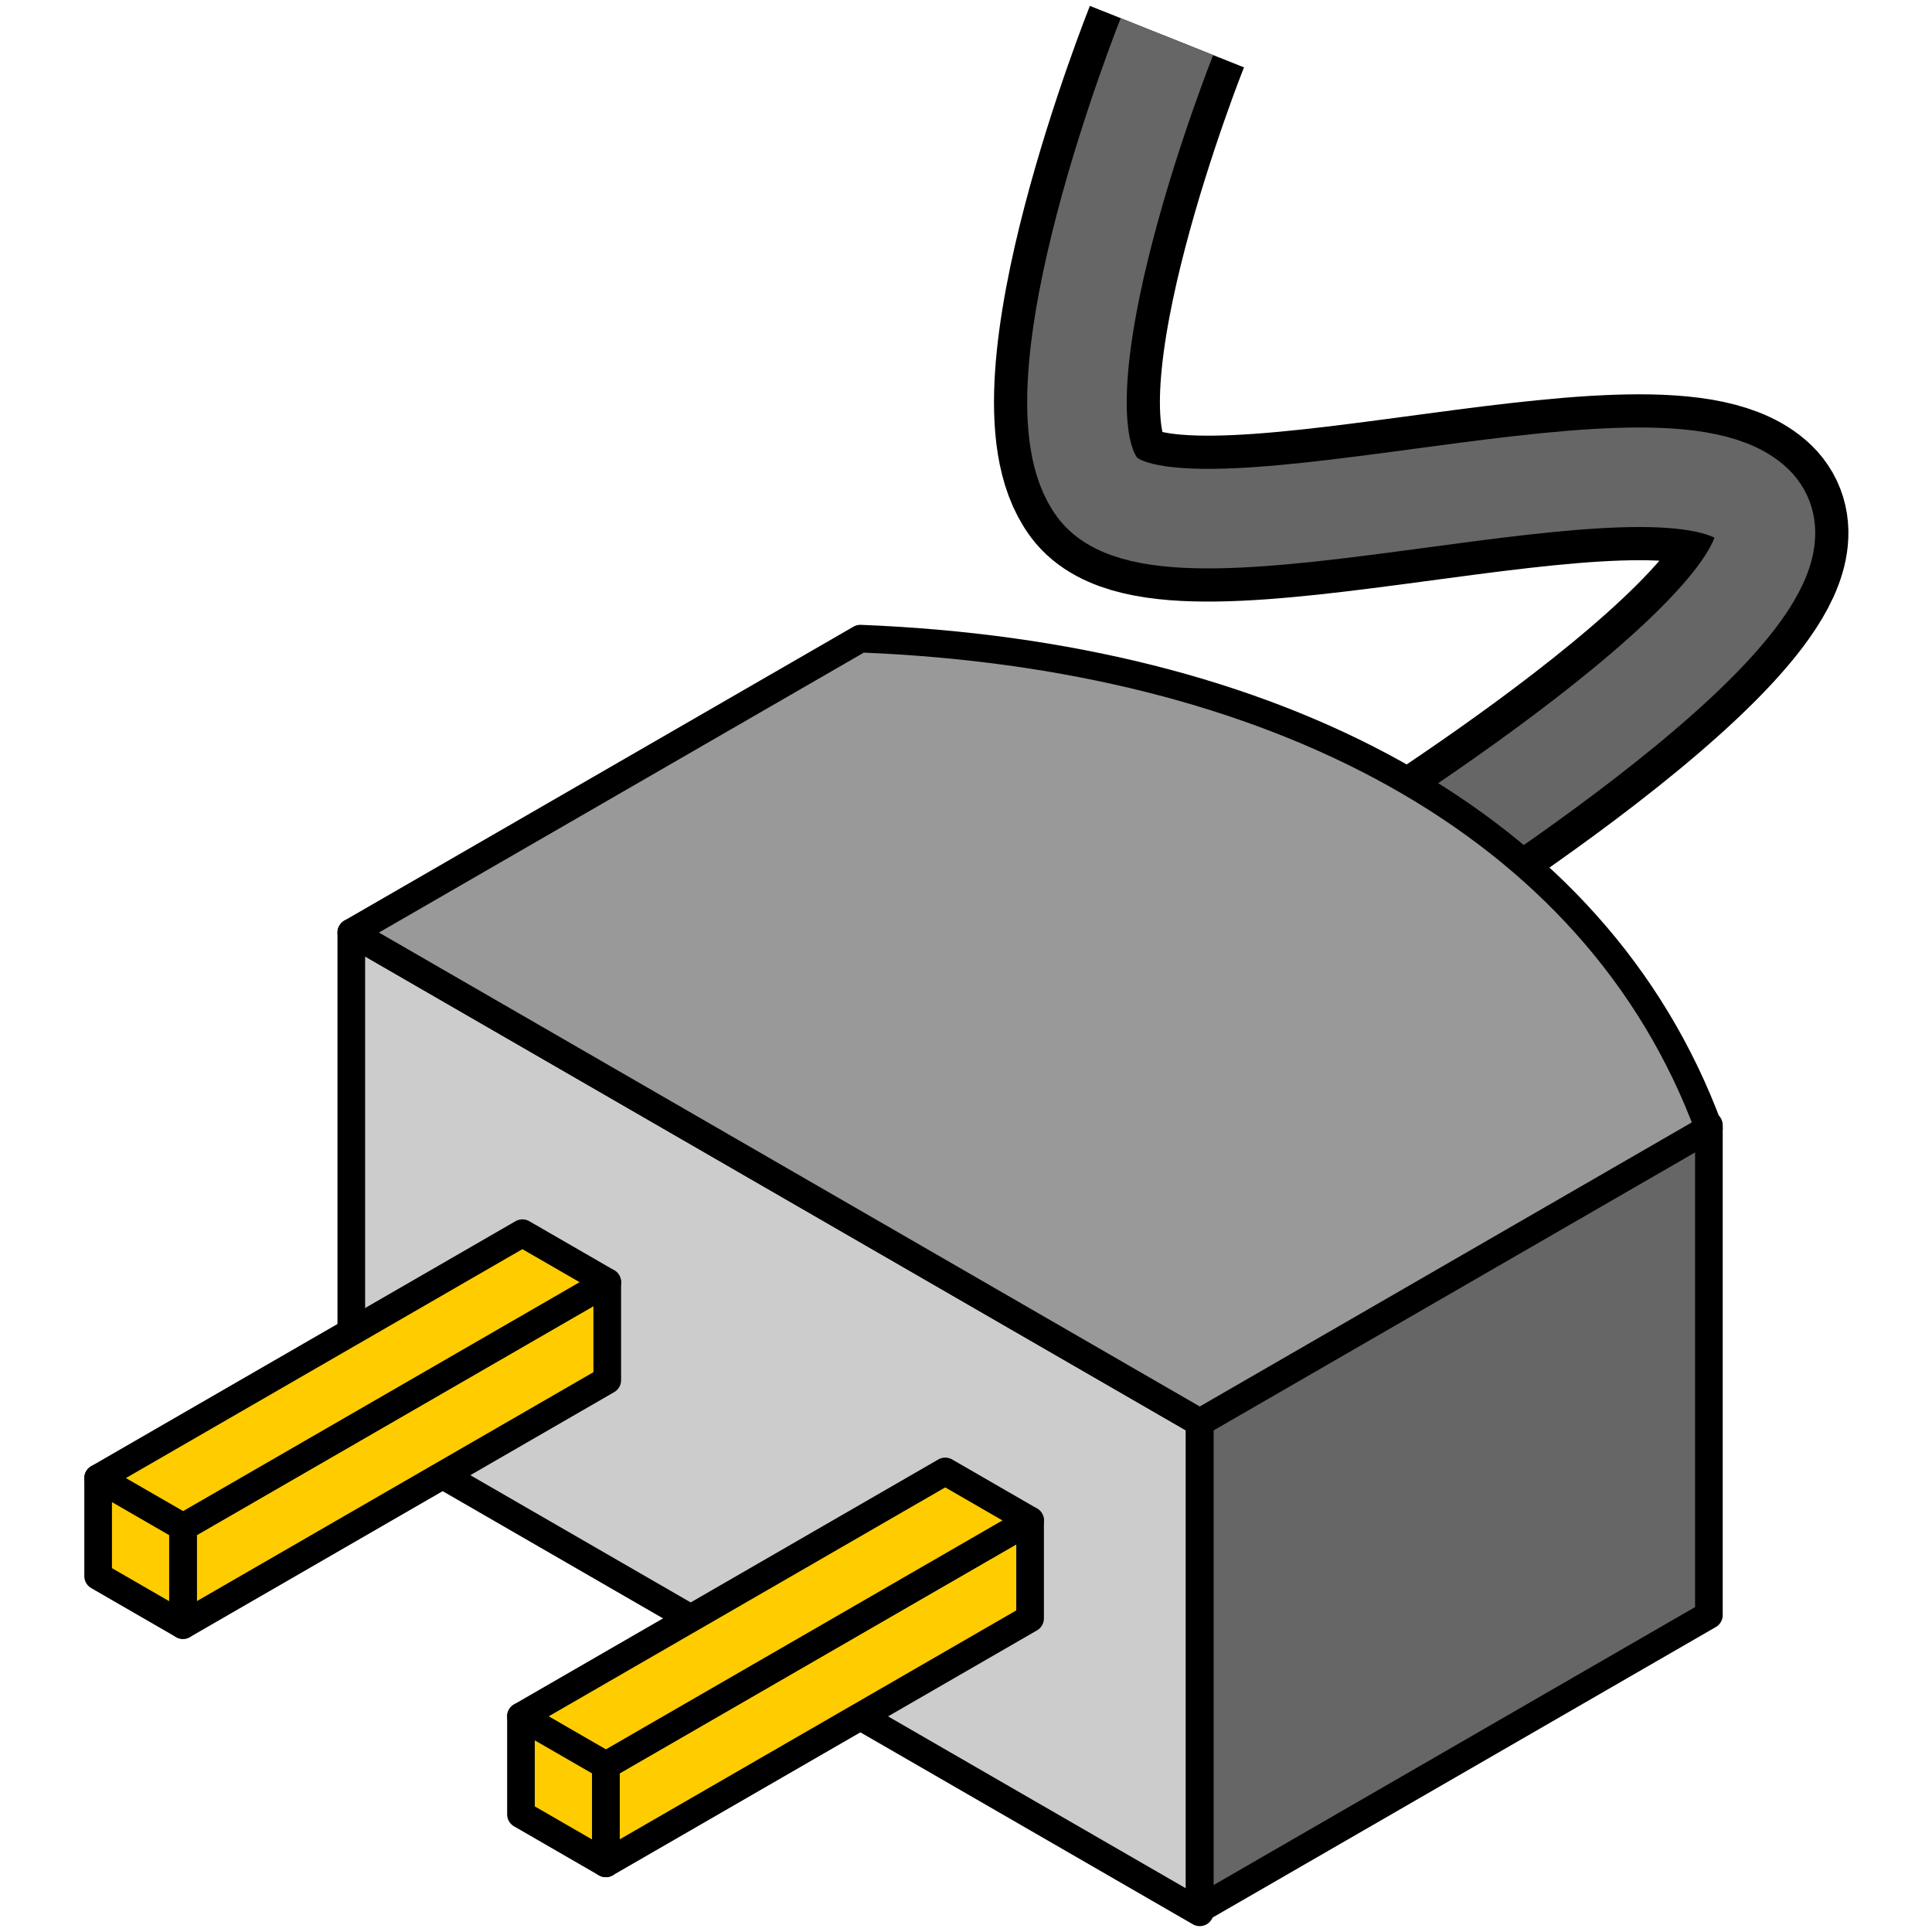 <?xml version="1.0" encoding="UTF-8" standalone="no"?>
<!-- Created with Inkscape (http://www.inkscape.org/) -->

<svg
   xmlns:dc="http://purl.org/dc/elements/1.1/"
   xmlns:cc="http://creativecommons.org/ns#"
   xmlns:rdf="http://www.w3.org/1999/02/22-rdf-syntax-ns#"
   xmlns:svg="http://www.w3.org/2000/svg"
   xmlns="http://www.w3.org/2000/svg"
   xmlns:sodipodi="http://sodipodi.sourceforge.net/DTD/sodipodi-0.dtd"
   xmlns:inkscape="http://www.inkscape.org/namespaces/inkscape"
   sodipodi:docname="socket_white.svg"
   inkscape:version="0.91 r13725"
   sodipodi:version="0.32"
   id="svg1328"
   height="48px"
   width="48px"
   version="1.1">
  <defs
     id="defs3">
    <inkscape:perspective
       sodipodi:type="inkscape:persp3d"
       inkscape:vp_x="0 : 24 : 1"
       inkscape:vp_y="0 : 1000 : 0"
       inkscape:vp_z="48 : 24 : 1"
       inkscape:persp3d-origin="24 : 16 : 1"
       id="perspective99" />
    <linearGradient
       id="linearGradient3365">
      <stop
         id="stop3367"
         offset="0"
         style="stop-color:#ffffff;stop-opacity:1;" />
      <stop
         style="stop-color:#ffffff;stop-opacity:0;"
         offset="0.5"
         id="stop3371" />
      <stop
         id="stop3373"
         offset="0.75"
         style="stop-color:#ffffff;stop-opacity:1;" />
      <stop
         style="stop-color:#ffffff;stop-opacity:0;"
         offset="0.954"
         id="stop3375" />
      <stop
         id="stop3377"
         offset="0.954"
         style="stop-color:#ffffff;stop-opacity:0;" />
      <stop
         id="stop3369"
         offset="1"
         style="stop-color:#ffffff;stop-opacity:1;" />
    </linearGradient>
    <linearGradient
       id="linearGradient3353">
      <stop
         style="stop-color:#969696;stop-opacity:1;"
         offset="0"
         id="stop3355" />
      <stop
         style="stop-color:#b6b6b6;stop-opacity:0;"
         offset="1"
         id="stop3357" />
    </linearGradient>
    <linearGradient
       id="linearGradient3341">
      <stop
         id="stop3343"
         offset="0"
         style="stop-color:#b6b6b6;stop-opacity:1;" />
      <stop
         id="stop3345"
         offset="1"
         style="stop-color:#b6b6b6;stop-opacity:0;" />
    </linearGradient>
    <linearGradient
       id="linearGradient3331">
      <stop
         style="stop-color:#ffffff;stop-opacity:1;"
         offset="0"
         id="stop3333" />
      <stop
         style="stop-color:#ffffff;stop-opacity:0;"
         offset="1"
         id="stop3335" />
    </linearGradient>
    <linearGradient
       id="linearGradient3309">
      <stop
         style="stop-color:#e5e6e3;stop-opacity:1;"
         offset="0"
         id="stop3311" />
      <stop
         id="stop3317"
         offset="0.5"
         style="stop-color:#d1d3cf;stop-opacity:1;" />
      <stop
         style="stop-color:#767c6f;stop-opacity:1;"
         offset="1"
         id="stop3313" />
    </linearGradient>
    <linearGradient
       id="linearGradient3271">
      <stop
         style="stop-color:#eeeeec;stop-opacity:1;"
         offset="0"
         id="stop3273" />
      <stop
         style="stop-color:#d3d3ce;stop-opacity:1;"
         offset="1"
         id="stop3275" />
    </linearGradient>
    <linearGradient
       id="linearGradient3260">
      <stop
         style="stop-color:#3465a4;stop-opacity:1;"
         offset="0"
         id="stop3262" />
      <stop
         style="stop-color:#8fb1dc;stop-opacity:1;"
         offset="1"
         id="stop3264" />
    </linearGradient>
    <linearGradient
       id="linearGradient3815">
      <stop
         style="stop-color:#204a87;stop-opacity:1;"
         offset="0"
         id="stop3817" />
      <stop
         style="stop-color:#98b8e7;stop-opacity:1;"
         offset="1"
         id="stop3819" />
    </linearGradient>
    <linearGradient
       id="linearGradient3805">
      <stop
         style="stop-color:#284e7f;stop-opacity:1;"
         offset="0"
         id="stop3807" />
      <stop
         id="stop3813"
         offset="0.5"
         style="stop-color:#6694cf;stop-opacity:1;" />
      <stop
         style="stop-color:#234570;stop-opacity:1;"
         offset="1"
         id="stop3809" />
    </linearGradient>
    <linearGradient
       id="linearGradient3356">
      <stop
         style="stop-color:#ff4141;stop-opacity:1;"
         offset="0"
         id="stop3358" />
      <stop
         style="stop-color:#ff9d9d;stop-opacity:1;"
         offset="1"
         id="stop3360" />
    </linearGradient>
    <linearGradient
       id="linearGradient3348">
      <stop
         style="stop-color:#ff4949;stop-opacity:1;"
         offset="0"
         id="stop3350" />
      <stop
         style="stop-color:#ffb1b1;stop-opacity:1;"
         offset="1"
         id="stop3352" />
    </linearGradient>
    <linearGradient
       id="linearGradient3338">
      <stop
         style="stop-color:#cc0000;stop-opacity:1;"
         offset="0"
         id="stop3340" />
      <stop
         id="stop3346"
         offset="0.5"
         style="stop-color:#ff5858;stop-opacity:1;" />
      <stop
         style="stop-color:#cc0000;stop-opacity:1;"
         offset="1"
         id="stop3342" />
    </linearGradient>
    <linearGradient
       id="linearGradient3233">
      <stop
         style="stop-color:#eeeeec;stop-opacity:1;"
         offset="0"
         id="stop3235" />
      <stop
         style="stop-color:#a3a398;stop-opacity:1;"
         offset="1"
         id="stop3237" />
    </linearGradient>
    <linearGradient
       id="linearGradient6932">
      <stop
         style="stop-color:#ffffff;stop-opacity:1;"
         offset="0"
         id="stop6934" />
      <stop
         style="stop-color:#e7e6ae;stop-opacity:1;"
         offset="1"
         id="stop6936" />
    </linearGradient>
    <linearGradient
       id="linearGradient4206">
      <stop
         id="stop4208"
         offset="0"
         style="stop-color:#7d4b01;stop-opacity:1;" />
      <stop
         id="stop4210"
         offset="1"
         style="stop-color:#535353;stop-opacity:1;" />
    </linearGradient>
    <linearGradient
       id="linearGradient4162">
      <stop
         id="stop4164"
         offset="0"
         style="stop-color:#f79403;stop-opacity:1;" />
      <stop
         style="stop-color:#fdb343;stop-opacity:1;"
         offset="0.187"
         id="stop4170" />
      <stop
         id="stop4172"
         offset="0.43"
         style="stop-color:#fdb74f;stop-opacity:1;" />
      <stop
         id="stop4166"
         offset="1"
         style="stop-color:#8f5601;stop-opacity:1;" />
    </linearGradient>
    <linearGradient
       id="linearGradient4134">
      <stop
         id="stop4136"
         offset="0"
         style="stop-color:#d6d7d5;stop-opacity:1;" />
      <stop
         style="stop-color:#d1d2d0;stop-opacity:1;"
         offset="0.25"
         id="stop4148" />
      <stop
         style="stop-color:#a5a6a3;stop-opacity:1;"
         offset="0.5"
         id="stop4142" />
      <stop
         id="stop4138"
         offset="1"
         style="stop-color:#dddedc;stop-opacity:1;" />
    </linearGradient>
  </defs>
  <sodipodi:namedview
     stroke="#888a85"
     inkscape:window-y="299"
     inkscape:window-x="974"
     inkscape:window-height="738"
     inkscape:window-width="928"
     fill="#babdb6"
     inkscape:showpageshadow="false"
     inkscape:document-units="px"
     inkscape:grid-bbox="true"
     showgrid="true"
     inkscape:current-layer="layer1"
     inkscape:cy="24"
     inkscape:cx="29.105379"
     inkscape:zoom="19.26123"
     inkscape:pageshadow="2"
     inkscape:pageopacity="0.0"
     borderopacity="0.255"
     bordercolor="#666666"
     pagecolor="#ffffff"
     id="base"
     inkscape:window-maximized="0" />
  <g
     inkscape:groupmode="layer"
     inkscape:label="Battery"
     id="layer1">
    <g
       id="g7537">
      <path
         inkscape:connector-curvature="0"
         id="path4291"
         d="M 29.808,47.511 8.728,35.34 l 0,-12.171 21.08,12.171 z"
         style="fill:#cccccc;fill-opacity:1;fill-rule:evenodd;stroke:#000000;stroke-width:0.687px;stroke-linecap:butt;stroke-linejoin:round;stroke-opacity:1" />
      <path
         inkscape:connector-curvature="0"
         id="path3432"
         d="m 29.808,47.511 0,-12.171"
         style="fill:none;fill-rule:evenodd;stroke:#000000;stroke-width:0.687px;stroke-linecap:butt;stroke-linejoin:round;stroke-opacity:1" />
      <g
         style="fill:#ffcc00;fill-opacity:1;stroke-linejoin:round"
         id="g4278"
         transform="matrix(0.687,0,0,0.687,40.349,8.45)">
        <path
           style="fill:#ffcc00;fill-opacity:1;fill-rule:evenodd;stroke:#000000;stroke-width:1px;stroke-linecap:butt;stroke-linejoin:round;stroke-opacity:1"
           d="m -21.48,42.685 0,3.543 -15.343,8.858 0,-3.543 z"
           id="path3464"
           inkscape:connector-curvature="0" />
        <path
           style="fill:#ffcc00;fill-opacity:1;fill-rule:evenodd;stroke:#000000;stroke-width:1px;stroke-linecap:butt;stroke-linejoin:round;stroke-opacity:1"
           d="m -36.823,51.543 -3.069,-1.772 15.343,-8.858 3.069,1.772 z"
           id="path3466"
           inkscape:connector-curvature="0" />
        <path
           style="fill:#ffcc00;fill-opacity:1;fill-rule:evenodd;stroke:#000000;stroke-width:1px;stroke-linecap:butt;stroke-linejoin:round;stroke-opacity:1"
           d="m -39.892,49.772 0,3.543 3.069,1.772 0,-3.543 z"
           id="path3468"
           inkscape:connector-curvature="0" />
      </g>
      <g
         style="fill:#ffcc00;fill-opacity:1;stroke-linejoin:round"
         transform="matrix(0.687,0,0,0.687,29.844,2.531)"
         id="g4283">
        <path
           inkscape:connector-curvature="0"
           id="path4285"
           d="m -21.48,42.685 0,3.543 -15.343,8.858 0,-3.543 z"
           style="fill:#ffcc00;fill-opacity:1;fill-rule:evenodd;stroke:#000000;stroke-width:1px;stroke-linecap:butt;stroke-linejoin:round;stroke-opacity:1" />
        <path
           inkscape:connector-curvature="0"
           id="path4287"
           d="m -36.823,51.543 -3.069,-1.772 15.343,-8.858 3.069,1.772 z"
           style="fill:#ffcc00;fill-opacity:1;fill-rule:evenodd;stroke:#000000;stroke-width:1px;stroke-linecap:butt;stroke-linejoin:round;stroke-opacity:1" />
        <path
           inkscape:connector-curvature="0"
           id="path4289"
           d="m -39.892,49.772 0,3.543 3.069,1.772 0,-3.543 z"
           style="fill:#ffcc00;fill-opacity:1;fill-rule:evenodd;stroke:#000000;stroke-width:1px;stroke-linecap:butt;stroke-linejoin:round;stroke-opacity:1" />
      </g>
      <path
         inkscape:connector-curvature="0"
         id="path4293"
         d="m 42.457,40.126 -12.648,7.302 0,-12.171 12.648,-7.302 z"
         style="fill:#666666;fill-opacity:1;fill-rule:evenodd;stroke:#000000;stroke-width:0.687px;stroke-linecap:butt;stroke-linejoin:round;stroke-opacity:1" />
      <path
         inkscape:connector-curvature="0"
         style="color:#000000;display:block;overflow:visible;visibility:visible;opacity:1;fill:none;fill-opacity:1;fill-rule:nonzero;stroke:#000000;stroke-width:4.122;stroke-linecap:butt;stroke-linejoin:miter;stroke-miterlimit:10;stroke-dasharray:none;stroke-dashoffset:0;stroke-opacity:1;marker:none;marker-start:none;marker-mid:none;marker-end:none"
         d="m 28.992,0.91 c 0,0 -3.521,8.822 -1.725,11.209 1.796,2.387 13.755,-1.764 16.246,0.372 2.491,2.136 -9.151,9.341 -9.151,9.341"
         id="path3351"
         sodipodi:nodetypes="cssc" />
      <path
         sodipodi:nodetypes="cssc"
         id="path4303"
         d="m 28.992,0.91 c 0,0 -3.521,8.822 -1.725,11.209 1.796,2.387 13.755,-1.764 16.246,0.372 2.491,2.136 -9.151,9.341 -9.151,9.341"
         style="color:#000000;display:block;overflow:visible;visibility:visible;opacity:1;fill:none;fill-opacity:1;fill-rule:nonzero;stroke:#666666;stroke-width:2.473;stroke-linecap:butt;stroke-linejoin:miter;stroke-miterlimit:10;stroke-dasharray:none;stroke-dashoffset:0;stroke-opacity:1;marker:none;marker-start:none;marker-mid:none;marker-end:none"
         inkscape:connector-curvature="0" />
      <path
         sodipodi:nodetypes="ccccc"
         inkscape:connector-curvature="0"
         id="path4295"
         d="M 21.376,15.867 8.728,23.169 29.808,35.34 42.457,28.037 C 39.636,20.382 31.551,16.269 21.376,15.867 Z"
         style="fill:#999999;fill-opacity:1;fill-rule:evenodd;stroke:#000000;stroke-width:0.687px;stroke-linecap:butt;stroke-linejoin:round;stroke-opacity:1" />
    </g>
  </g>
  <g
     inkscape:label="Emblem"
     id="layer2"
     inkscape:groupmode="layer" />
</svg>
